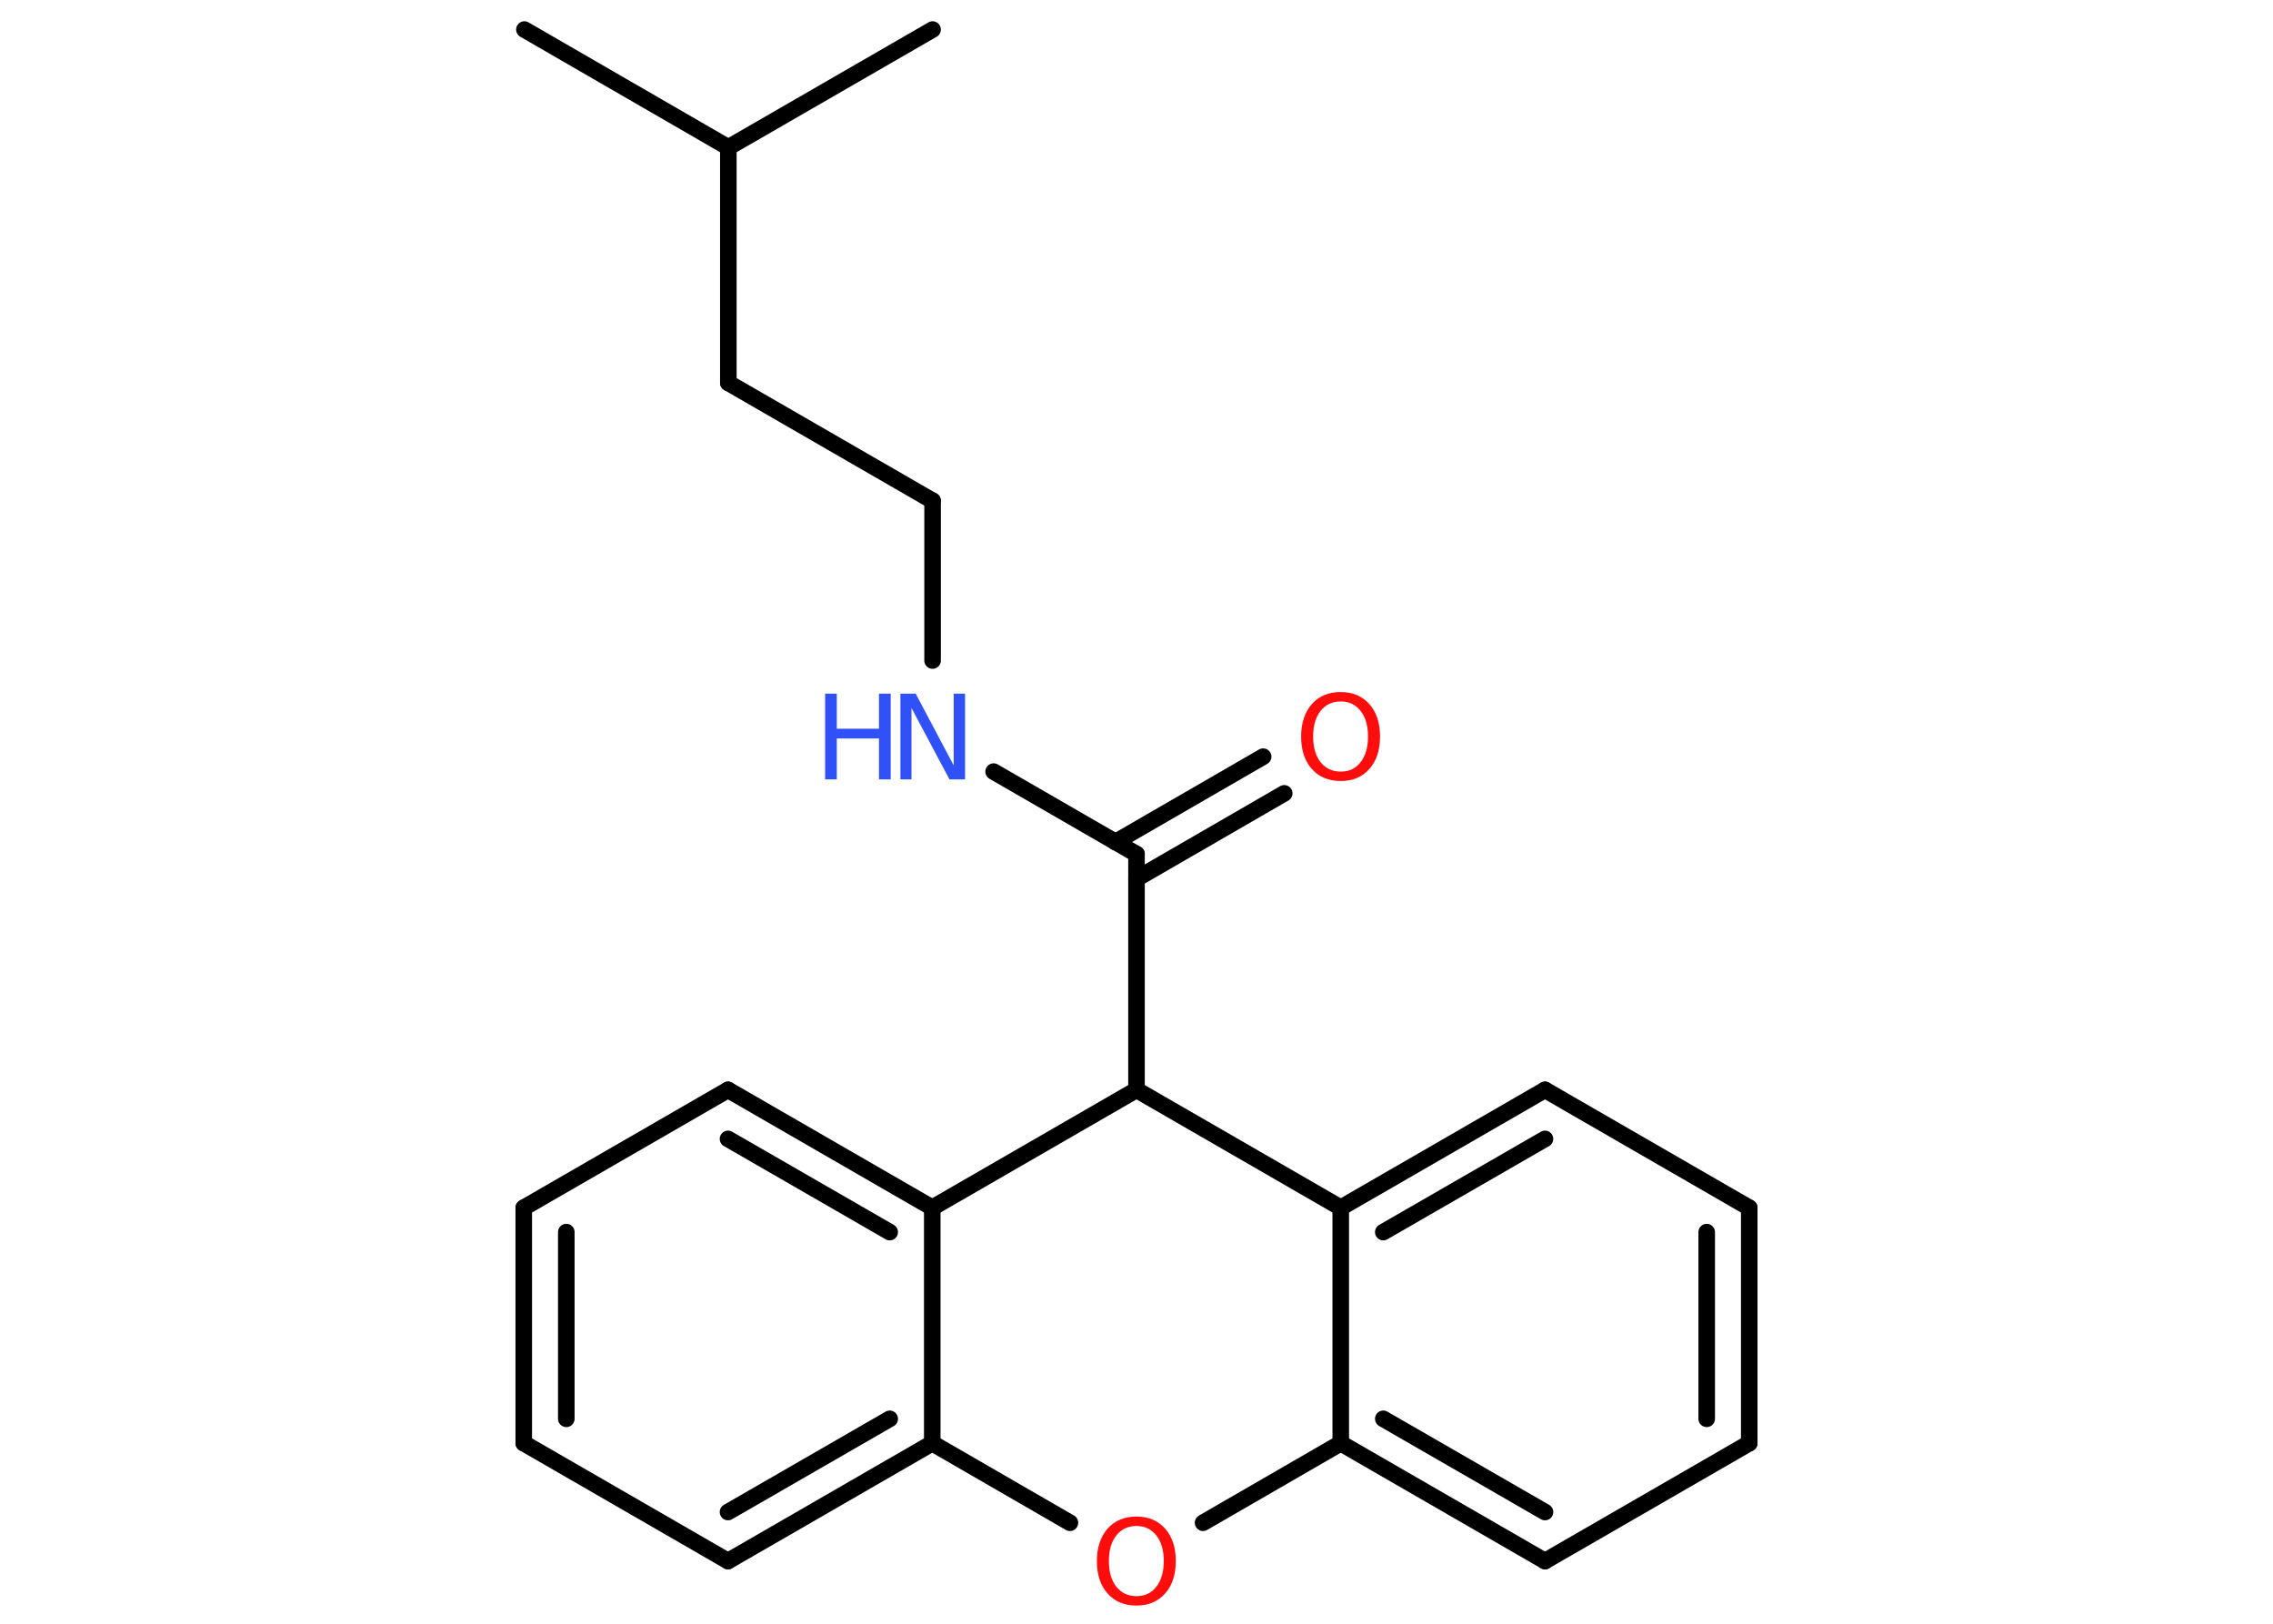 <?xml version='1.0' encoding='UTF-8'?>
<!DOCTYPE svg PUBLIC "-//W3C//DTD SVG 1.1//EN" "http://www.w3.org/Graphics/SVG/1.1/DTD/svg11.dtd">
<svg version='1.2' xmlns='http://www.w3.org/2000/svg' xmlns:xlink='http://www.w3.org/1999/xlink' width='70.0mm' height='50.0mm' viewBox='0 0 70.0 50.0'>
  <desc>Generated by the Chemistry Development Kit (http://github.com/cdk)</desc>
  <g stroke-linecap='round' stroke-linejoin='round' stroke='#000000' stroke-width='.51' fill='#FF0D0D'>
    <rect x='.0' y='.0' width='70.0' height='50.0' fill='#FFFFFF' stroke='none'/>
    <g id='mol1' class='mol'>
      <line id='mol1bnd1' class='bond' x1='16.15' y1='.91' x2='22.43' y2='4.54'/>
      <line id='mol1bnd2' class='bond' x1='22.43' y1='4.54' x2='28.72' y2='.91'/>
      <line id='mol1bnd3' class='bond' x1='22.43' y1='4.54' x2='22.43' y2='11.79'/>
      <line id='mol1bnd4' class='bond' x1='22.43' y1='11.79' x2='28.72' y2='15.42'/>
      <line id='mol1bnd5' class='bond' x1='28.72' y1='15.42' x2='28.72' y2='20.34'/>
      <line id='mol1bnd6' class='bond' x1='30.6' y1='23.76' x2='35.0' y2='26.3'/>
      <g id='mol1bnd7' class='bond'>
        <line x1='34.35' y1='25.93' x2='38.9' y2='23.3'/>
        <line x1='35.0' y1='27.06' x2='39.55' y2='24.43'/>
      </g>
      <line id='mol1bnd8' class='bond' x1='35.0' y1='26.3' x2='35.0' y2='33.56'/>
      <line id='mol1bnd9' class='bond' x1='35.0' y1='33.56' x2='41.29' y2='37.19'/>
      <g id='mol1bnd10' class='bond'>
        <line x1='47.58' y1='33.56' x2='41.29' y2='37.19'/>
        <line x1='47.58' y1='35.07' x2='42.6' y2='37.94'/>
      </g>
      <line id='mol1bnd11' class='bond' x1='47.58' y1='33.56' x2='53.87' y2='37.19'/>
      <g id='mol1bnd12' class='bond'>
        <line x1='53.87' y1='44.44' x2='53.87' y2='37.19'/>
        <line x1='52.56' y1='43.69' x2='52.56' y2='37.94'/>
      </g>
      <line id='mol1bnd13' class='bond' x1='53.87' y1='44.44' x2='47.58' y2='48.07'/>
      <g id='mol1bnd14' class='bond'>
        <line x1='41.29' y1='44.44' x2='47.58' y2='48.07'/>
        <line x1='42.6' y1='43.69' x2='47.58' y2='46.56'/>
      </g>
      <line id='mol1bnd15' class='bond' x1='41.29' y1='37.19' x2='41.29' y2='44.44'/>
      <line id='mol1bnd16' class='bond' x1='41.29' y1='44.44' x2='37.05' y2='46.89'/>
      <line id='mol1bnd17' class='bond' x1='32.95' y1='46.89' x2='28.71' y2='44.44'/>
      <g id='mol1bnd18' class='bond'>
        <line x1='22.42' y1='48.07' x2='28.71' y2='44.44'/>
        <line x1='22.42' y1='46.56' x2='27.4' y2='43.69'/>
      </g>
      <line id='mol1bnd19' class='bond' x1='22.42' y1='48.07' x2='16.13' y2='44.44'/>
      <g id='mol1bnd20' class='bond'>
        <line x1='16.13' y1='37.19' x2='16.13' y2='44.44'/>
        <line x1='17.44' y1='37.94' x2='17.44' y2='43.69'/>
      </g>
      <line id='mol1bnd21' class='bond' x1='16.13' y1='37.19' x2='22.42' y2='33.56'/>
      <g id='mol1bnd22' class='bond'>
        <line x1='28.71' y1='37.19' x2='22.42' y2='33.56'/>
        <line x1='27.4' y1='37.94' x2='22.42' y2='35.07'/>
      </g>
      <line id='mol1bnd23' class='bond' x1='28.71' y1='44.44' x2='28.71' y2='37.19'/>
      <line id='mol1bnd24' class='bond' x1='35.0' y1='33.56' x2='28.71' y2='37.19'/>
      <g id='mol1atm6' class='atom'>
        <path d='M27.72 21.36h.48l1.17 2.21v-2.21h.35v2.64h-.48l-1.17 -2.2v2.2h-.34v-2.64z' stroke='none' fill='#3050F8'/>
        <path d='M25.41 21.36h.36v1.08h1.3v-1.08h.36v2.64h-.36v-1.26h-1.3v1.26h-.36v-2.64z' stroke='none' fill='#3050F8'/>
      </g>
      <path id='mol1atm8' class='atom' d='M41.29 21.6q-.39 .0 -.62 .29q-.23 .29 -.23 .79q.0 .5 .23 .79q.23 .29 .62 .29q.39 .0 .61 -.29q.23 -.29 .23 -.79q.0 -.5 -.23 -.79q-.23 -.29 -.61 -.29zM41.29 21.31q.55 .0 .88 .37q.33 .37 .33 1.0q.0 .63 -.33 1.0q-.33 .37 -.88 .37q-.56 .0 -.89 -.37q-.33 -.37 -.33 -1.0q.0 -.62 .33 -1.0q.33 -.37 .89 -.37z' stroke='none'/>
      <path id='mol1atm16' class='atom' d='M35.0 46.99q-.39 .0 -.62 .29q-.23 .29 -.23 .79q.0 .5 .23 .79q.23 .29 .62 .29q.39 .0 .61 -.29q.23 -.29 .23 -.79q.0 -.5 -.23 -.79q-.23 -.29 -.61 -.29zM35.0 46.7q.55 .0 .88 .37q.33 .37 .33 1.0q.0 .63 -.33 1.0q-.33 .37 -.88 .37q-.56 .0 -.89 -.37q-.33 -.37 -.33 -1.0q.0 -.62 .33 -1.0q.33 -.37 .89 -.37z' stroke='none'/>
    </g>
  </g>
</svg>
